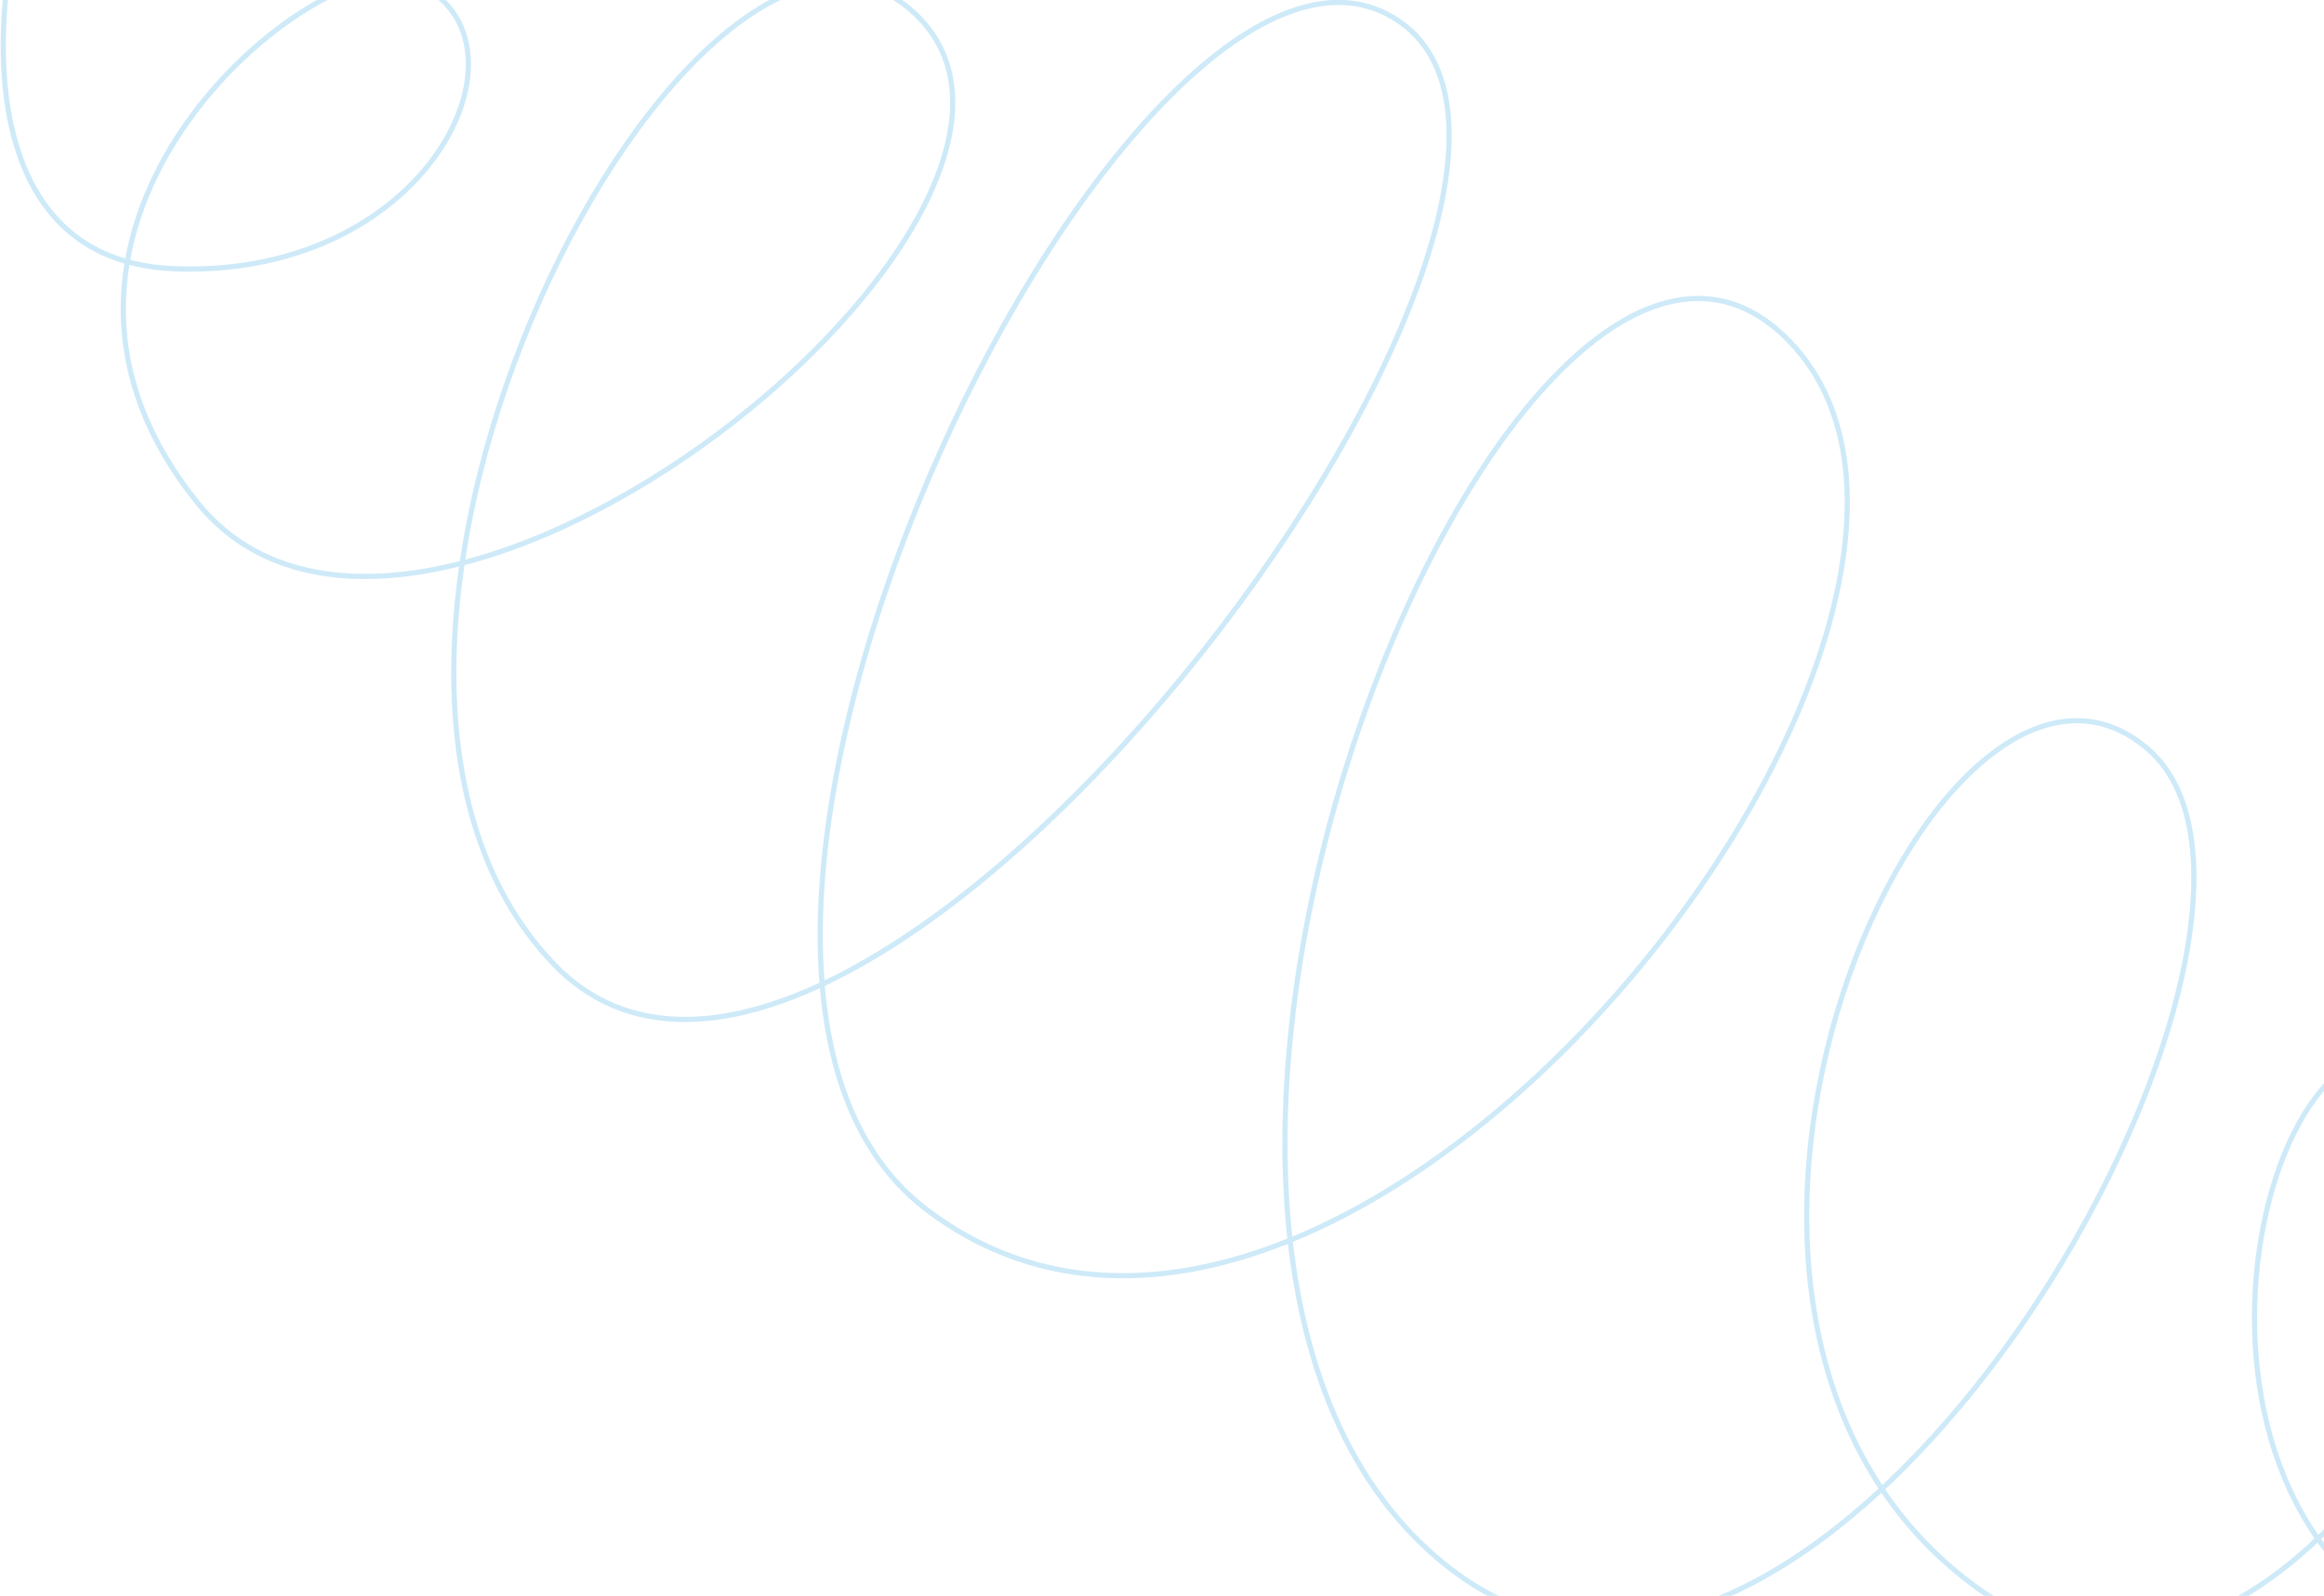 <svg width="897" height="616" viewBox="0 0 897 616" fill="none" xmlns="http://www.w3.org/2000/svg">
<path d="M17.821 -60.902C0.247 -29.671 -23.721 100.426 67.47 103.747C168.674 107.432 210.189 12.052 158.548 -7.392C122.943 -20.798 -10.006 86.791 76.092 193.889C162.191 300.988 435.642 78.384 352.015 4.222C268.389 -69.94 99.294 252.183 213.557 371.951C327.819 491.718 639.238 76.577 540.121 8.284C441.005 -60.009 227.318 367.377 357.414 466.726C518.314 589.6 793.145 237.772 690.706 131.748C588.268 25.724 405.006 458.834 549.213 596.416C693.42 733.997 910.437 359.368 829.046 289.145C747.655 218.923 618.662 504.955 761.296 611.57C878.192 698.947 1008.11 463.942 942.537 413.785C876.962 363.628 822.335 575.016 935.943 628.804C1026.83 671.835 1085.88 587.981 1104.05 540.675" stroke="#5AB7E8" stroke-opacity="0.3" stroke-width="2" stroke-linecap="round"/>
</svg>
